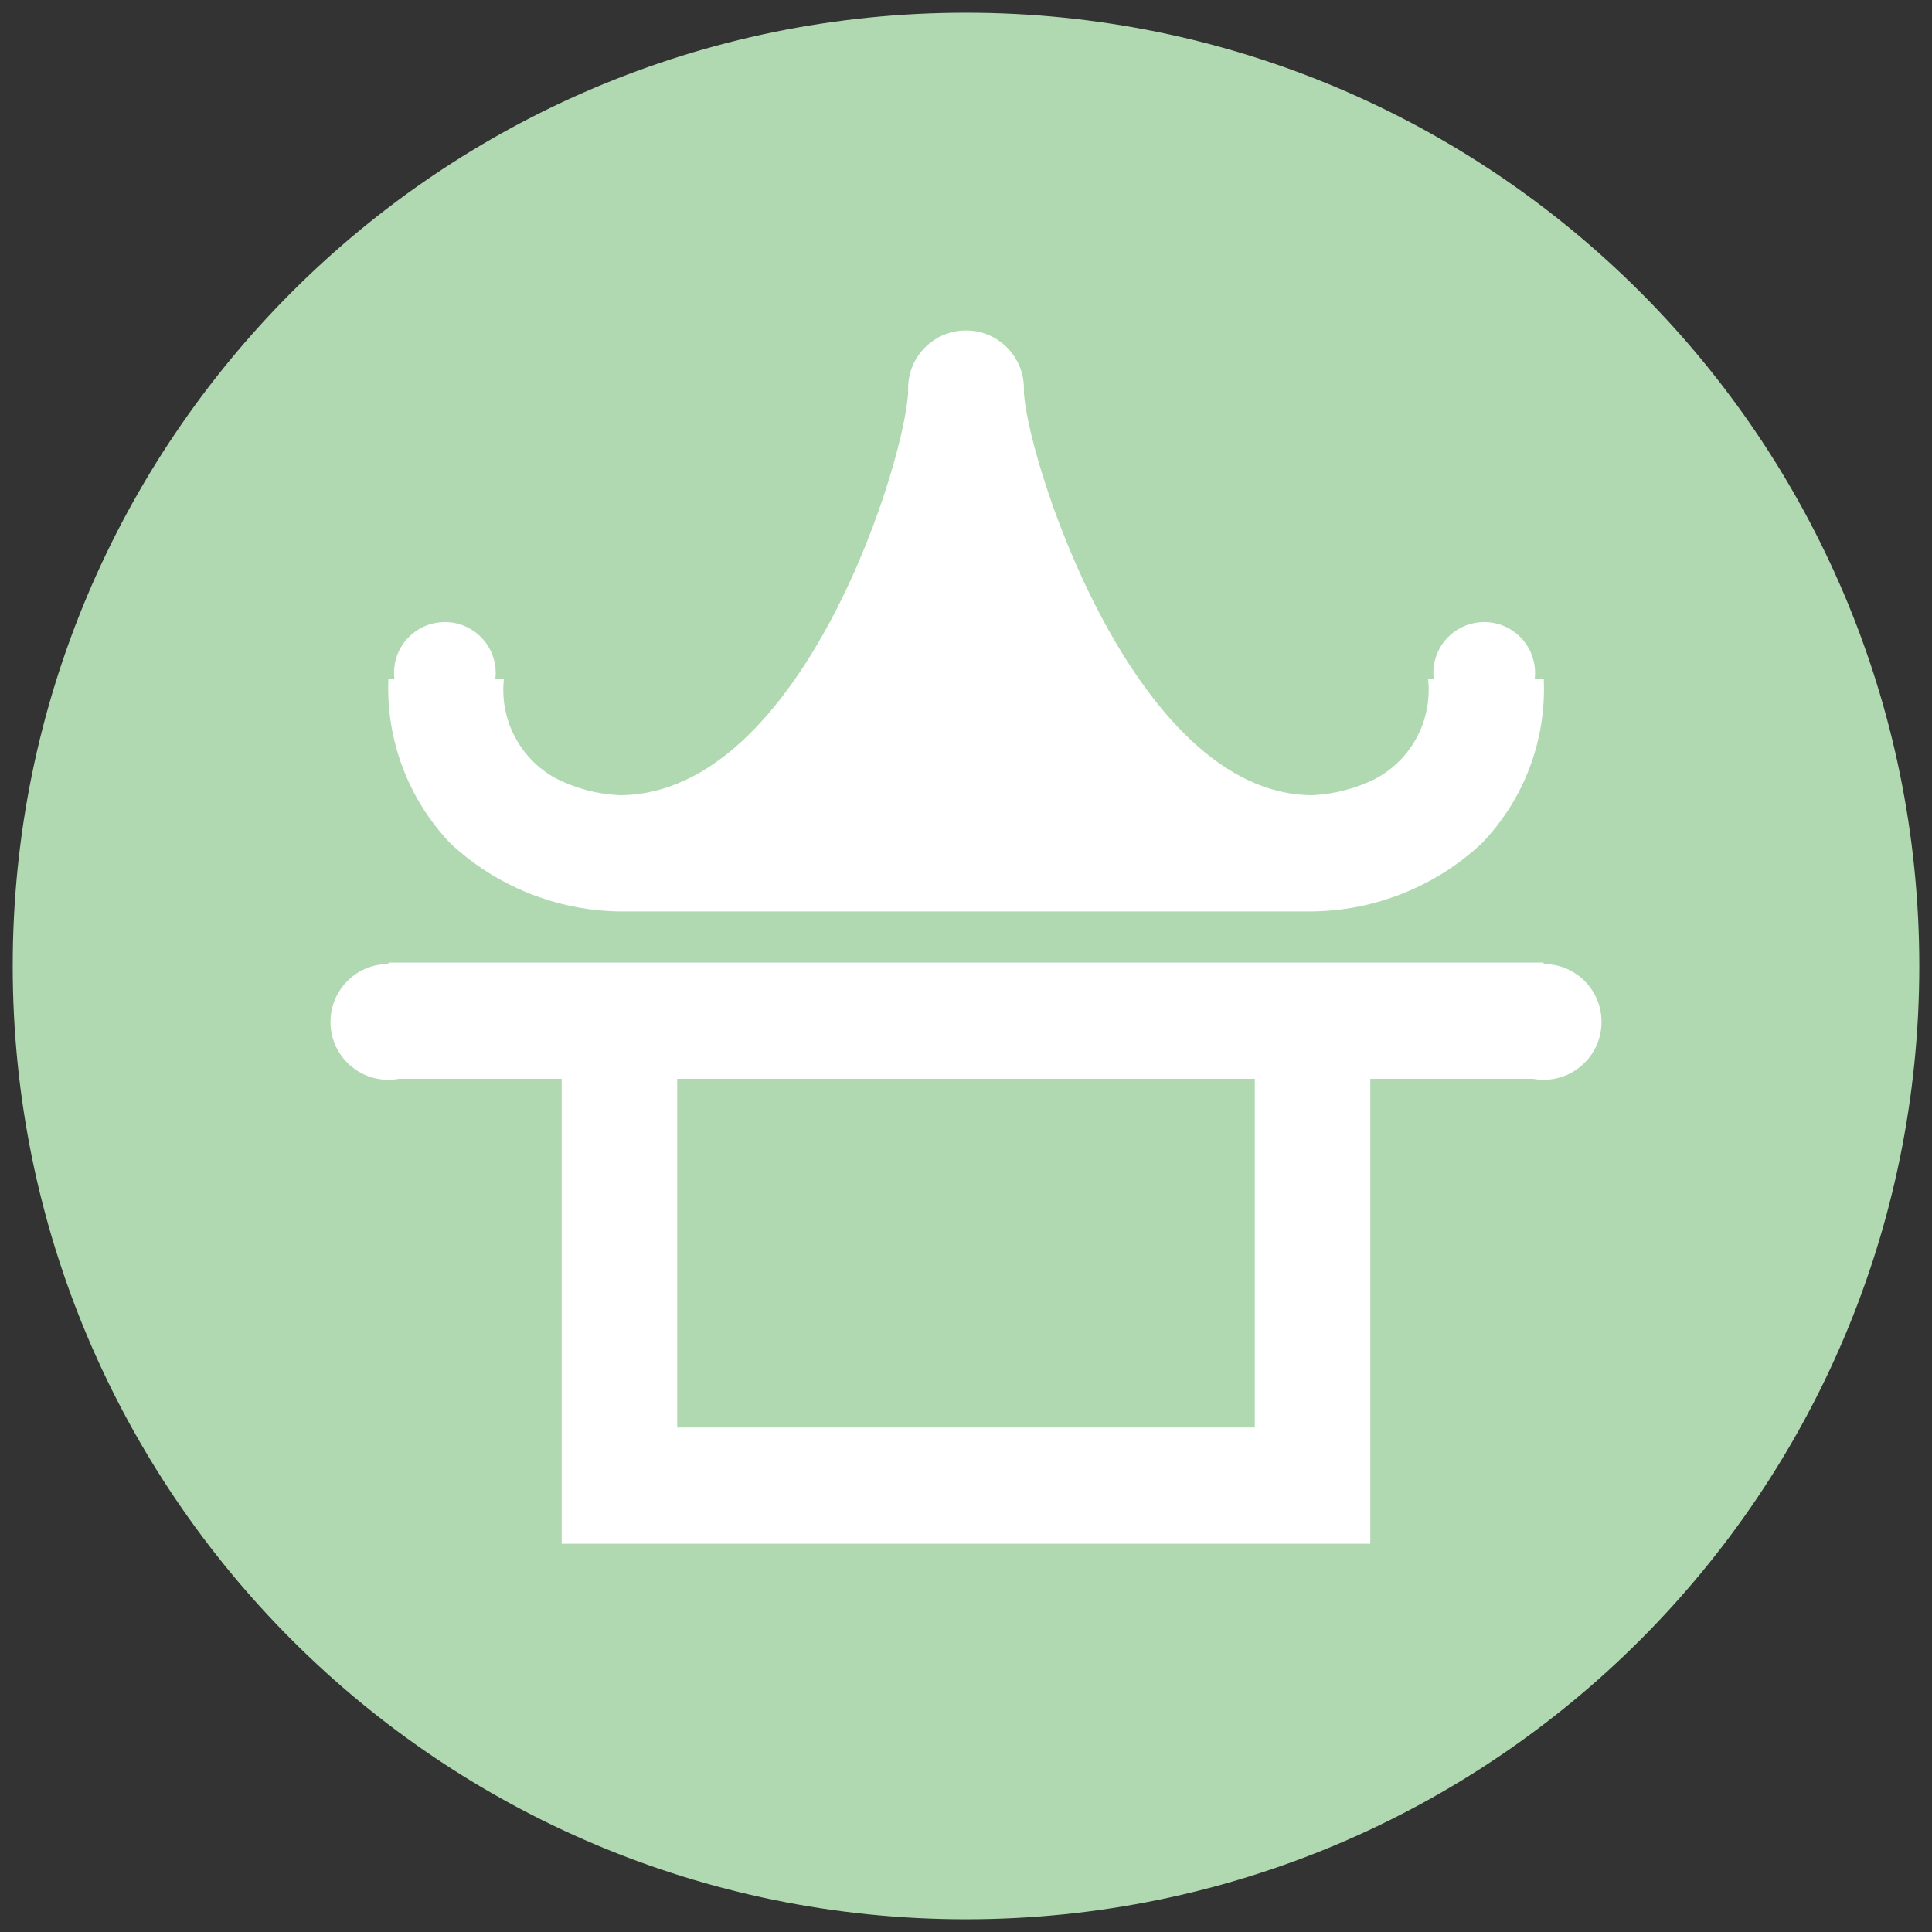 <svg width="76" height="76" viewBox="0 0 76 76" fill="none" xmlns="http://www.w3.org/2000/svg">
<rect x="0" y="0" width="76" height="76" fill="#333333" stroke="none"/>
<g clip-path="url(#clip0_228_108)">
<path d="M38 75.5C58.711 75.5 75.5 58.711 75.5 38C75.5 17.289 58.711 0.5 38 0.5C17.289 0.5 0.5 17.289 0.5 38C0.5 58.711 17.289 75.5 38 75.5Z" fill="#B0D9B1"/>
<path d="M15.278 42.438H22.095V60.727H53.905V42.438H60.722V37.866H15.278V42.438ZM49.361 56.155H26.639V42.438H49.361V56.155Z" fill="white"/>
<path d="M24.342 35.853H51.633C54.102 35.82 56.471 34.87 58.278 33.186C59.106 32.33 59.75 31.314 60.171 30.2C60.592 29.087 60.782 27.898 60.727 26.709H56.178C56.264 27.49 56.115 28.28 55.751 28.976C55.387 29.673 54.824 30.245 54.133 30.621C53.355 31.014 52.503 31.239 51.633 31.281C44.513 31.281 40.272 17.691 40.272 15.281H35.728C35.728 17.796 31.638 31.281 24.367 31.281C23.496 31.241 22.644 31.016 21.867 30.621C21.176 30.245 20.613 29.673 20.249 28.976C19.885 28.28 19.736 27.49 19.822 26.709H15.278C15.229 27.898 15.421 29.084 15.842 30.197C16.263 31.31 16.904 32.327 17.727 33.186C19.527 34.862 21.883 35.812 24.342 35.853Z" fill="white"/>
<path d="M38 17.556C39.258 17.556 40.278 16.536 40.278 15.278C40.278 14.02 39.258 13 38 13C36.742 13 35.722 14.02 35.722 15.278C35.722 16.536 36.742 17.556 38 17.556Z" fill="white"/>
<path d="M17.5 28.471C18.605 28.471 19.5 27.576 19.5 26.471C19.5 25.366 18.605 24.471 17.5 24.471C16.395 24.471 15.5 25.366 15.5 26.471C15.5 27.576 16.395 28.471 17.5 28.471Z" fill="white"/>
<path d="M58.385 28.471C59.49 28.471 60.385 27.576 60.385 26.471C60.385 25.366 59.49 24.471 58.385 24.471C57.28 24.471 56.385 25.366 56.385 26.471C56.385 27.576 57.28 28.471 58.385 28.471Z" fill="white"/>
<path d="M15.278 42.477C16.536 42.477 17.556 41.457 17.556 40.199C17.556 38.941 16.536 37.921 15.278 37.921C14.02 37.921 13 38.941 13 40.199C13 41.457 14.02 42.477 15.278 42.477Z" fill="white"/>
<path d="M60.722 42.477C61.98 42.477 63 41.457 63 40.199C63 38.941 61.98 37.921 60.722 37.921C59.464 37.921 58.444 38.941 58.444 40.199C58.444 41.457 59.464 42.477 60.722 42.477Z" fill="white"/>
</g>
<defs>
<clipPath id="clip0_228_108">
<rect width="75" height="75" fill="white" transform="translate(0.5 0.5)"/>
</clipPath>
</defs>
</svg>
